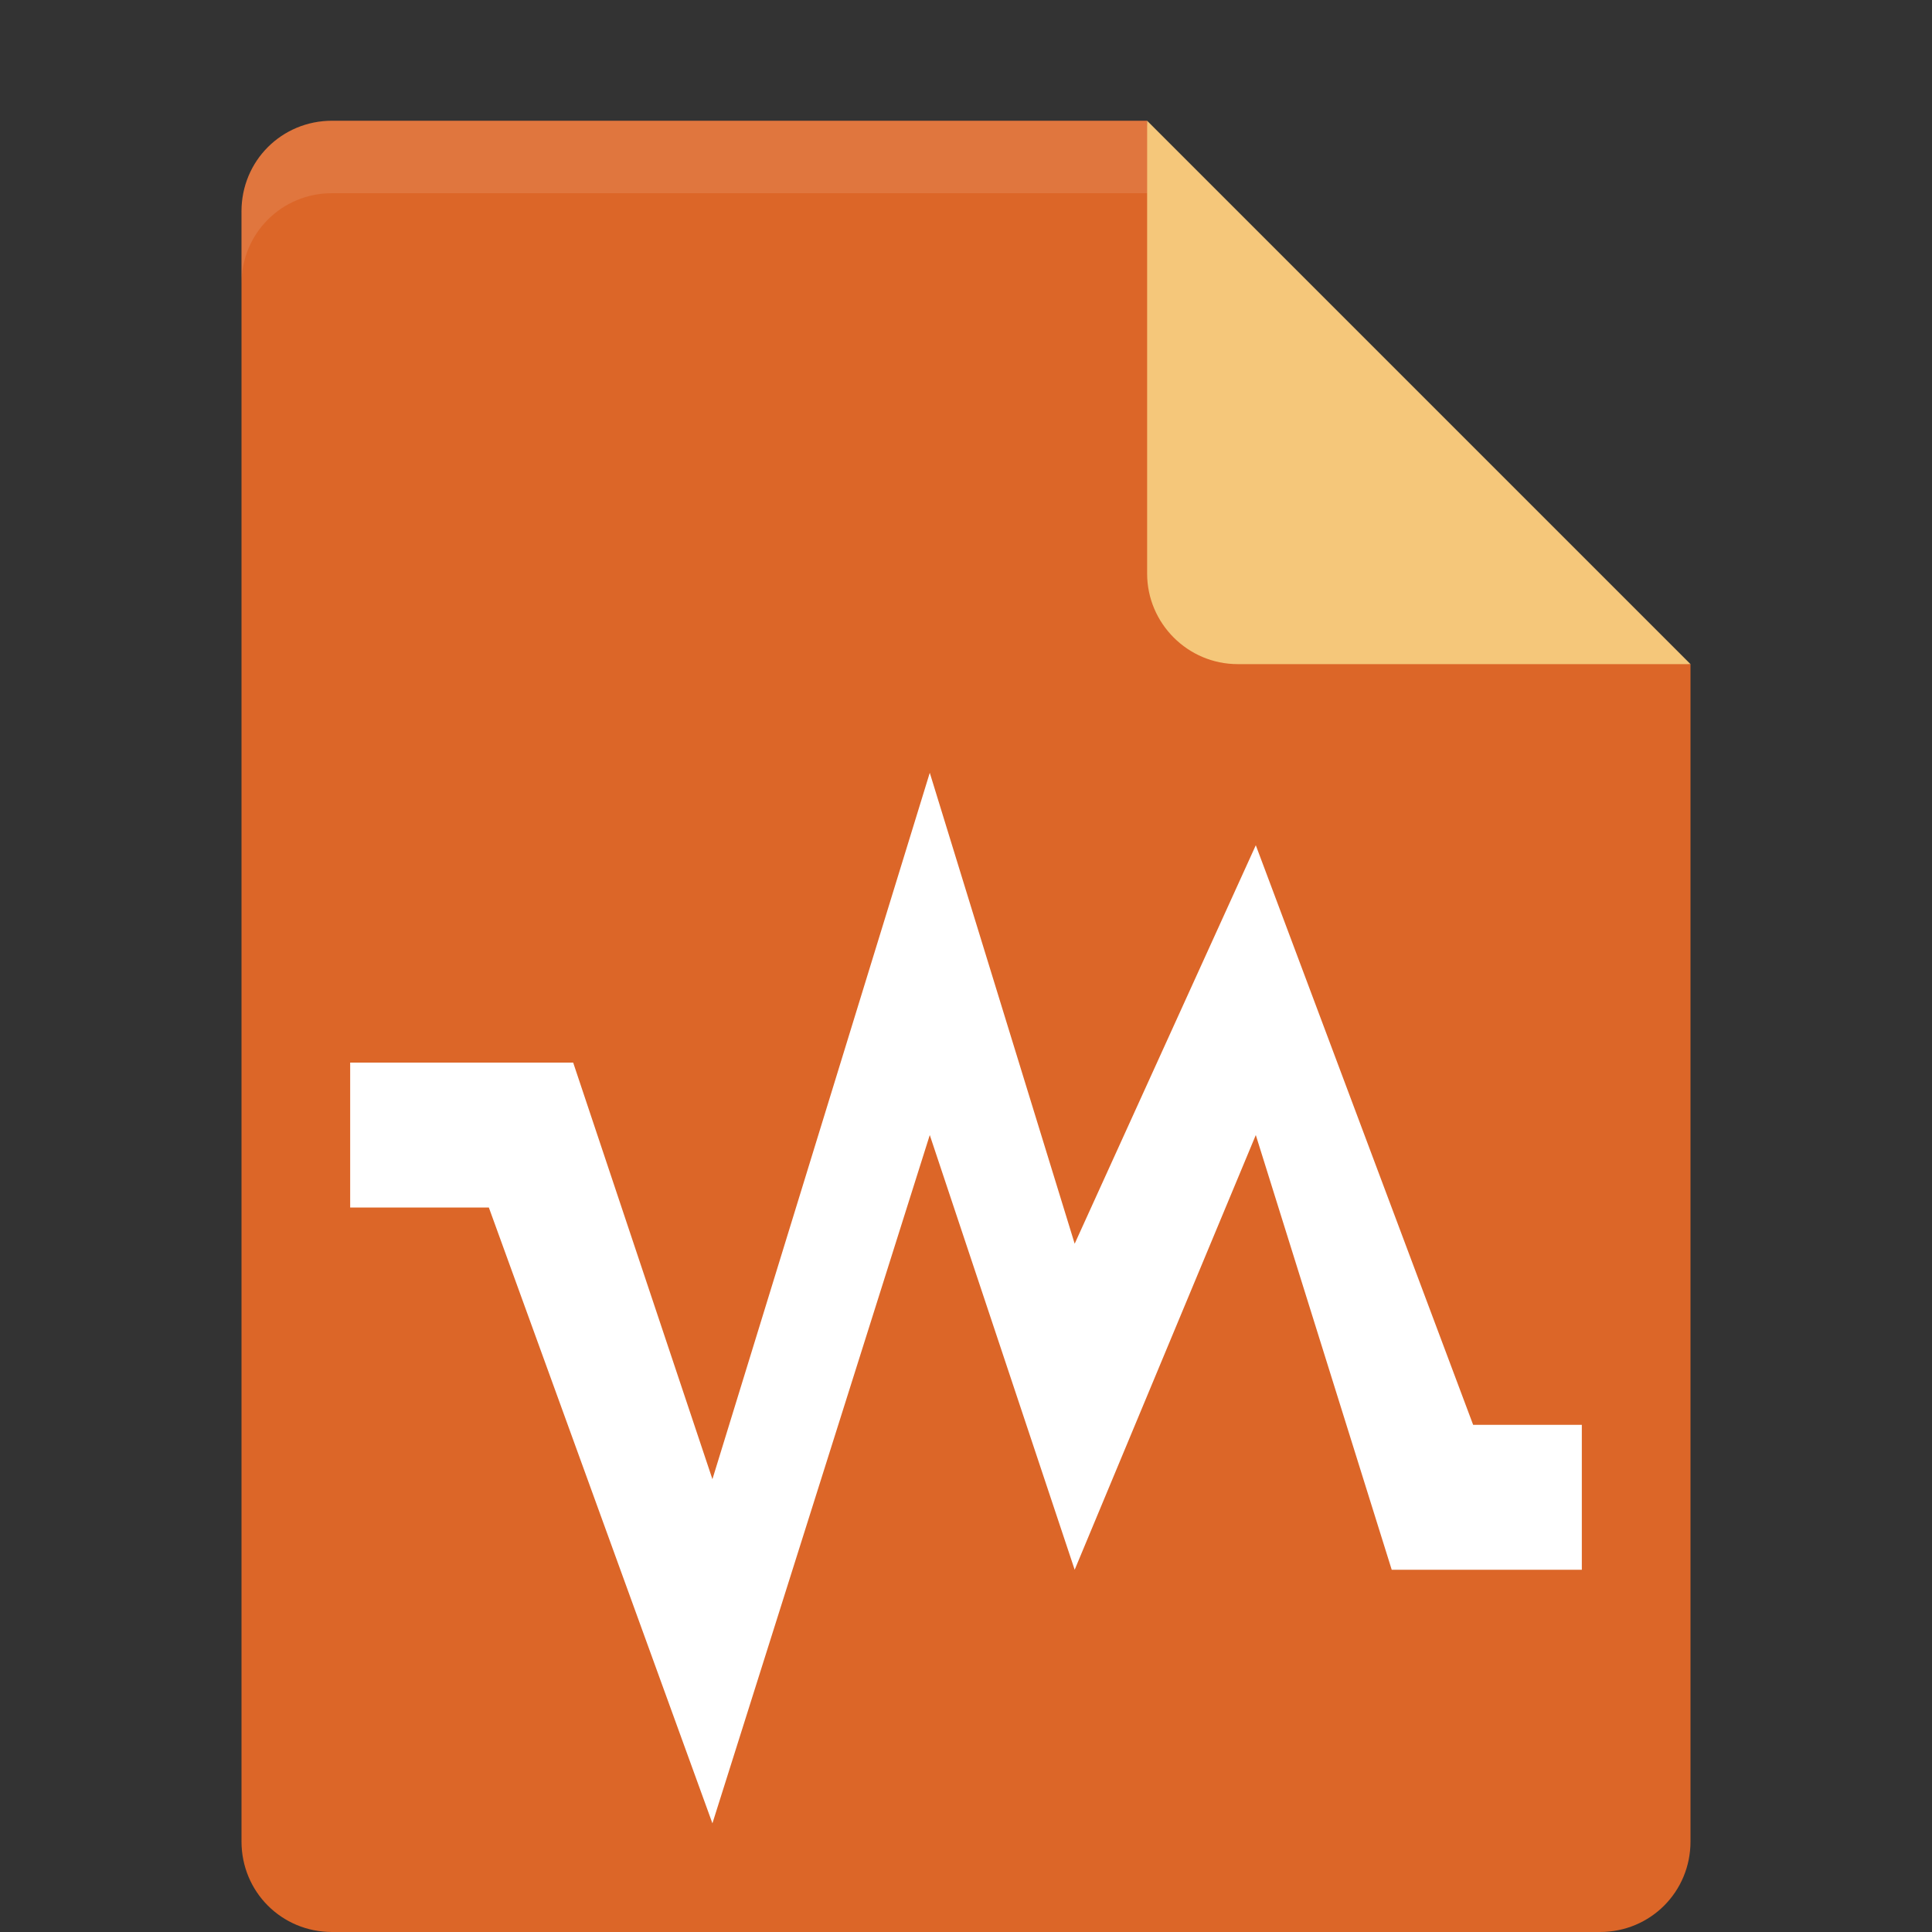 <?xml version="1.0" encoding="UTF-8" standalone="no"?>
<svg
   xmlns:dc="http://purl.org/dc/elements/1.1/"
   xmlns:cc="http://creativecommons.org/ns#"
   xmlns:rdf="http://www.w3.org/1999/02/22-rdf-syntax-ns#"
   xmlns:svg="http://www.w3.org/2000/svg"
   xmlns="http://www.w3.org/2000/svg"
   xmlns:sodipodi="http://sodipodi.sourceforge.net/DTD/sodipodi-0.dtd"
   xmlns:inkscape="http://www.inkscape.org/namespaces/inkscape"
   width="16px"
   height="16px"
   viewBox="0 0 16 16"
   version="1.1"
   id="svg2"
   inkscape:version="0.91 r"
   sodipodi:docname="application-x-virtualbox-ova.svg">
  <rect x="0" y="0" width="16" height="16" fill="#333333" stroke="none"/>
  <defs
     id="defs15" />
  <sodipodi:namedview
     pagecolor="#ffffff"
     bordercolor="#666666"
     borderopacity="1"
     objecttolerance="10"
     gridtolerance="10"
     guidetolerance="10"
     inkscape:pageopacity="0"
     inkscape:pageshadow="2"
     inkscape:window-width="1535"
     inkscape:window-height="876"
     id="namedview13"
     showgrid="false"
     inkscape:zoom="14.75"
     inkscape:cx="-4.0338983"
     inkscape:cy="8"
     inkscape:window-x="65"
     inkscape:window-y="24"
     inkscape:window-maximized="1"
     inkscape:current-layer="svg2" />
  <g
     id="surface1"
     transform="matrix(1.2,0,0,1.2,-1.6,-1.1)">
    <path
       style="fill:#dc6628;fill-opacity:1;fill-rule:nonzero;stroke:none"
       d="M 3.625,1.75 C 3.277,1.75 3,2.027 3,2.375 l 0,11.25 c 0,0.348 0.277,0.625 0.625,0.625 l 8.75,0 C 12.723,14.25 13,13.973 13,13.625 L 13,5.5 9.562,5.188 9.25,1.75 Z m 0,0"
       id="path5"
       inkscape:connector-curvature="0" />
    <path
       style="fill:#f5c77a;fill-opacity:1;fill-rule:nonzero;stroke:none"
       d="m 9.25,1.75 0,3.125 C 9.25,5.219 9.531,5.5 9.875,5.5 L 13,5.5 Z m 0,0"
       id="path7"
       inkscape:connector-curvature="0" />
    <path
       style="fill:#ffffff;fill-opacity:1;fill-rule:nonzero;stroke:none"
       d="M 7.75,6.25 6.25,11.125 5.289,8.25 3.75,8.25 l 0,1 0.957,0 1.543,4.25 1.5,-4.75 1,3 1.25,-3 0.938,3 1.312,0 0,-1 -0.75,0 -1.5,-4 -1.25,2.75 z m 0,0"
       id="path9"
       inkscape:connector-curvature="0" />
    <path
       style="fill:#ffffff;fill-opacity:0.102;fill-rule:nonzero;stroke:none"
       d="M 3.625,1.75 C 3.277,1.75 3,2.027 3,2.375 l 0,0.5 C 3,2.527 3.277,2.25 3.625,2.25 l 5.625,0 c 0,0 0,0 0,-0.5 z m 0,0"
       id="path11"
       inkscape:connector-curvature="0" />
  </g>
</svg>
